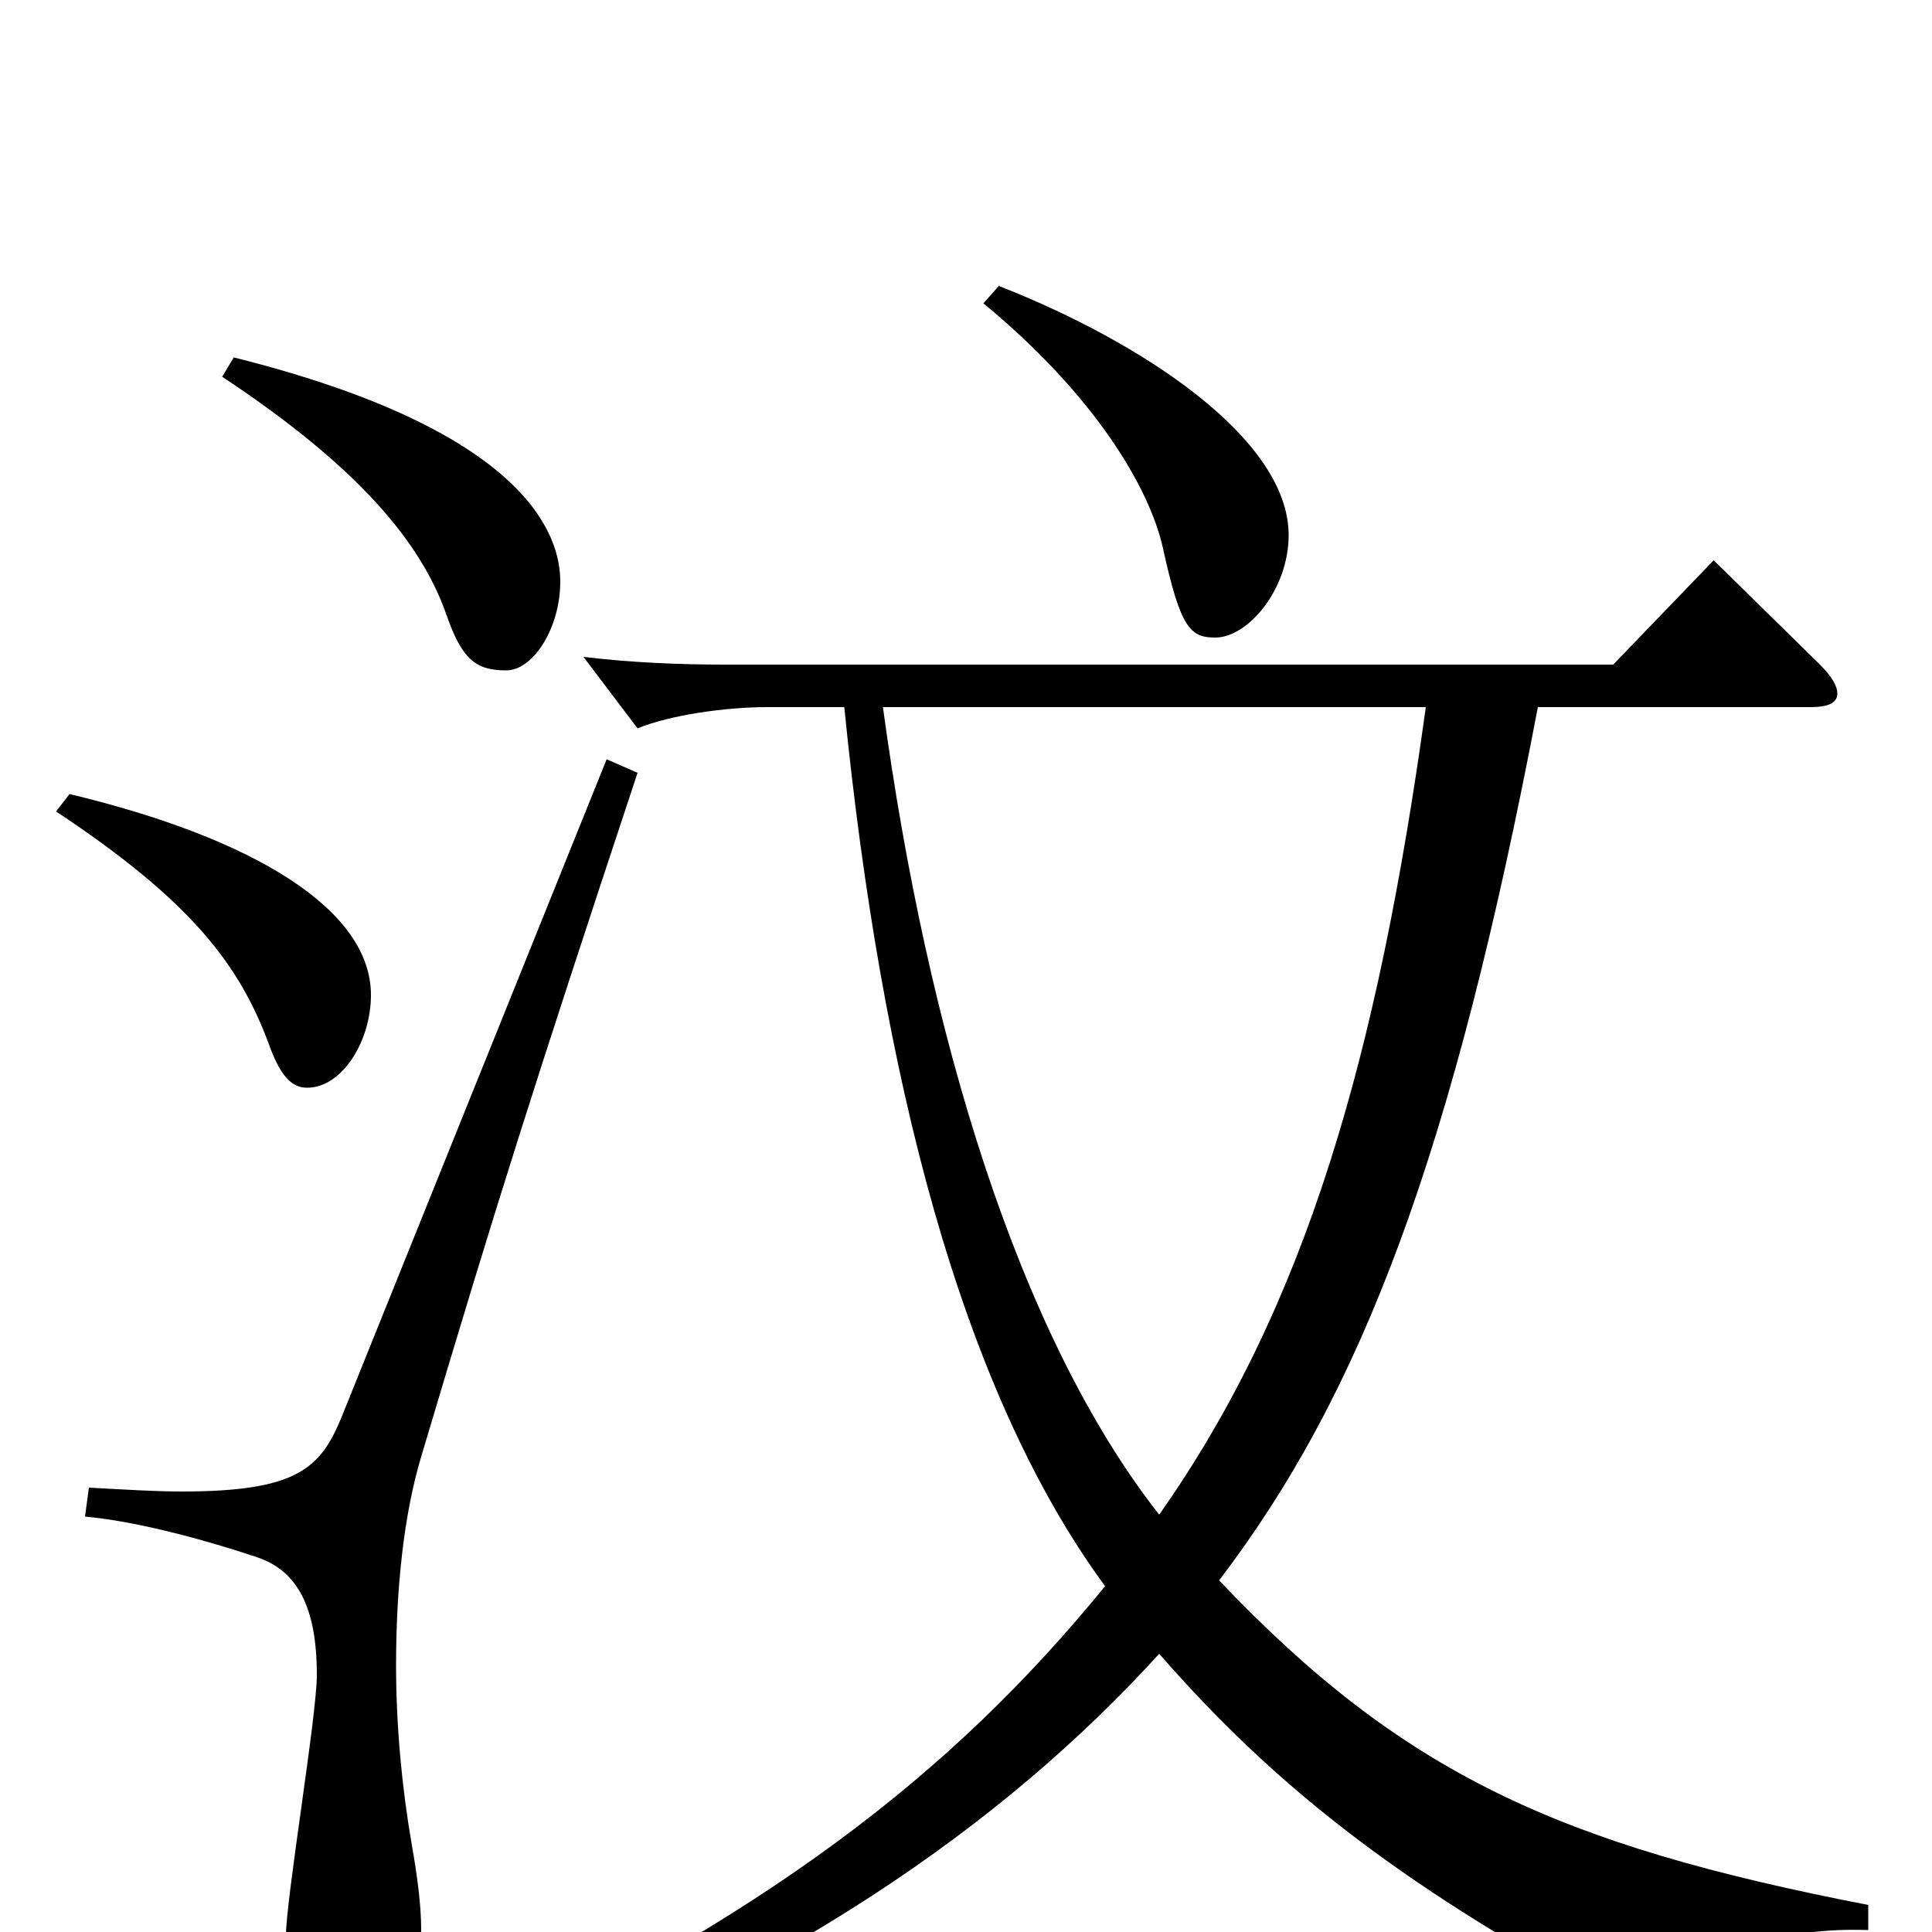 <svg xmlns="http://www.w3.org/2000/svg" viewBox="0 -1000 1000 1000">
	<path fill="#000000" d="M967 -14C807 -45 726 -82 631 -182C705 -279 752 -403 796 -634H937C946 -634 951 -636 951 -641C951 -645 948 -650 942 -656L887 -710L835 -656H375C352 -656 327 -657 302 -660L330 -623C347 -630 376 -634 397 -634H437C456 -444 497 -281 572 -179C492 -81 397 -8 229 71L234 88C405 25 520 -56 600 -144C662 -73 729 -21 848 42C850 43 853 44 855 44C857 44 860 43 862 40C875 17 912 -3 967 -1ZM738 -634C713 -453 676 -324 600 -216C527 -309 480 -465 457 -634ZM509 -843C566 -796 595 -748 602 -716C611 -675 616 -670 629 -670C646 -670 667 -695 667 -723C667 -773 591 -823 517 -852ZM115 -805C186 -758 218 -719 231 -682C239 -659 246 -653 262 -653C276 -653 290 -675 290 -699C290 -723 273 -777 121 -815ZM29 -580C100 -533 124 -500 139 -460C145 -443 151 -437 159 -437C177 -437 192 -461 192 -485C192 -529 132 -566 36 -589ZM314 -607L177 -267C166 -240 154 -228 94 -228C80 -228 65 -229 46 -230L44 -215C67 -213 100 -205 133 -194C154 -187 164 -168 164 -133C164 -112 148 -17 148 2C148 45 162 61 175 61C203 61 218 40 218 -1C218 -14 216 -29 213 -46C208 -75 205 -107 205 -138C205 -178 209 -216 218 -246C257 -377 275 -434 330 -600Z"/>
</svg>